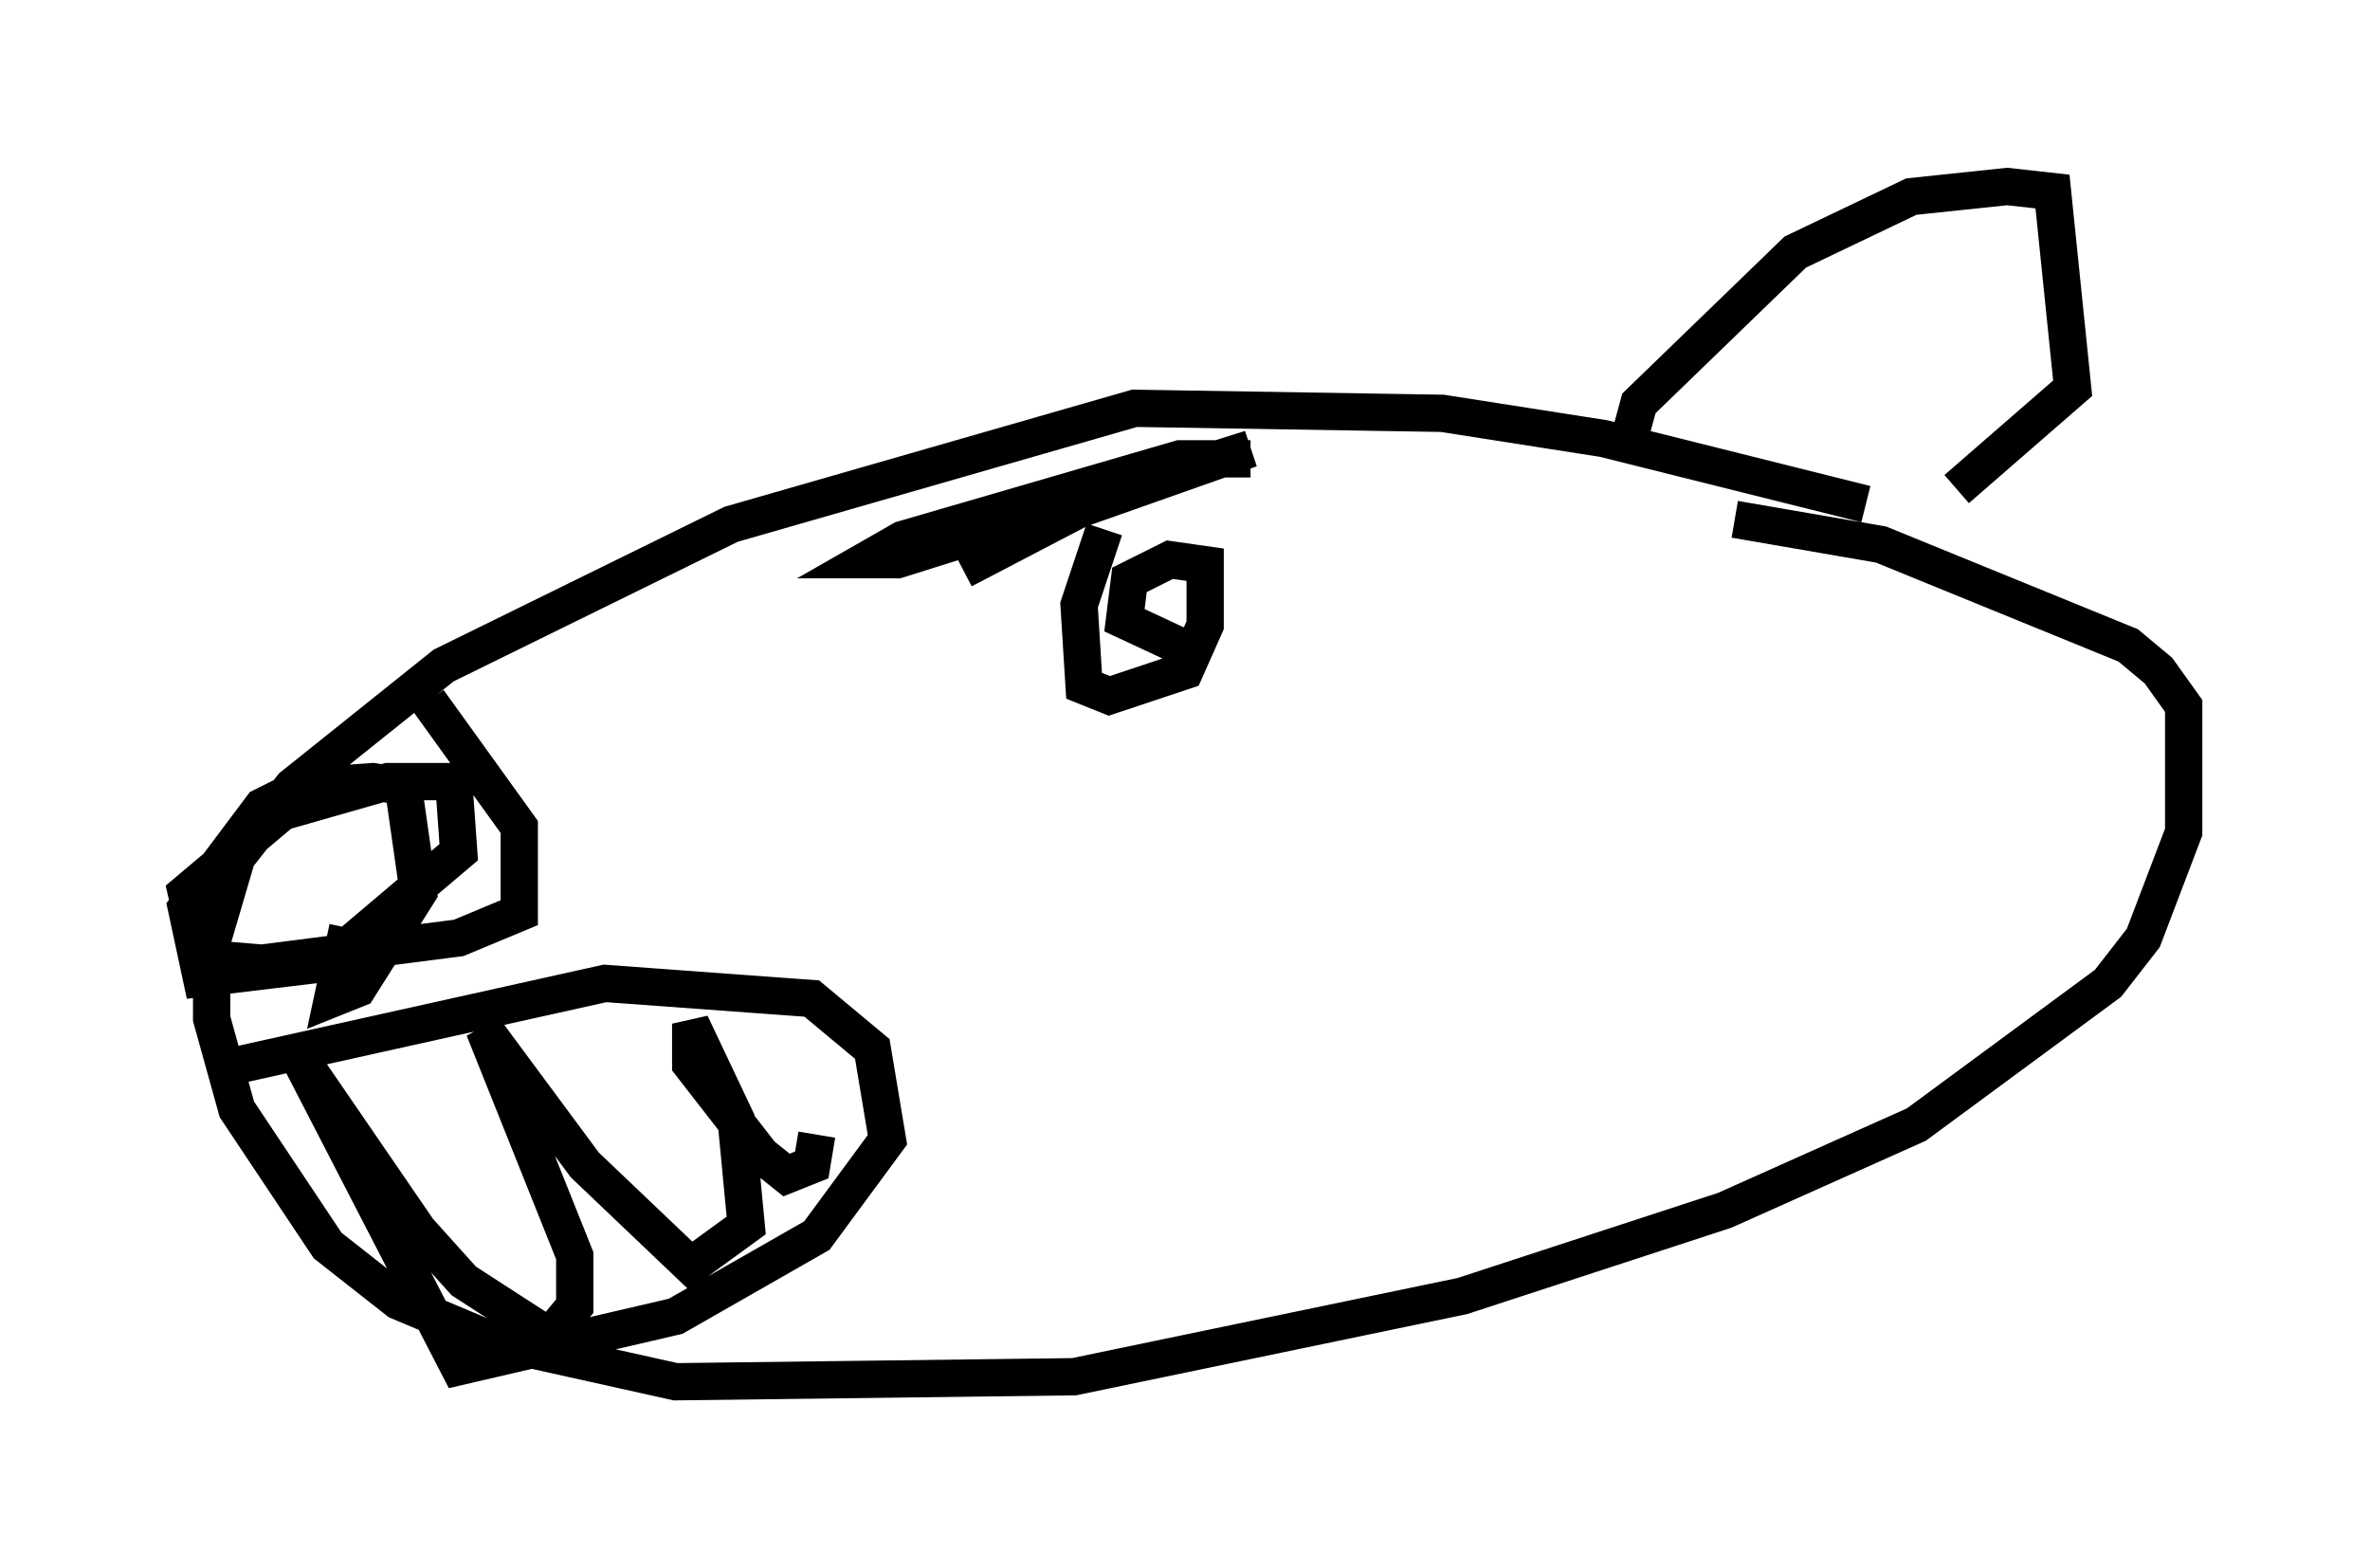 <?xml version="1.0" encoding="utf-8" ?>
<svg baseProfile="full" height="42.07" version="1.1" width="63.585" xmlns="http://www.w3.org/2000/svg" xmlns:ev="http://www.w3.org/2001/xml-events" xmlns:xlink="http://www.w3.org/1999/xlink"><defs /><rect fill="white" height="42.07" width="63.585" x="0" y="0" /><path d="M52.09, 14.878 m-2.03, -1.353 l-7.036, -1.759 -4.33, -0.677 l-8.254, -0.135 -10.825, 3.112 l-7.713, 3.789 -4.059, 3.248 l-1.488, 1.894 -0.677, 2.3 l0.0, 2.03 0.677, 2.436 l2.436, 3.654 1.894, 1.488 l2.571, 1.083 4.871, 1.083 l10.69, -0.135 10.419, -2.165 l7.036, -2.3 5.142, -2.3 l5.142, -3.789 0.947, -1.218 l1.083, -2.842 0.0, -3.383 l-0.677, -0.947 -0.812, -0.677 l-6.631, -2.706 -3.924, -0.677 m-35.047, 4.871 l2.436, 3.383 0.0, 2.3 l-1.624, 0.677 -5.277, 0.677 l-1.624, -0.135 -0.406, -1.759 l2.571, -2.165 2.842, -0.812 l1.759, 0.0 0.135, 1.894 l-3.518, 2.977 -3.383, 0.406 l-0.406, -1.894 2.03, -2.706 l1.083, -0.541 1.894, -0.135 l0.812, 0.135 0.406, 2.842 l-1.624, 2.571 -0.677, 0.271 l0.406, -1.894 m-2.842, 3.654 l9.743, -2.165 5.548, 0.406 l1.624, 1.353 0.406, 2.436 l-1.894, 2.571 -3.789, 2.165 l-5.819, 1.353 -4.33, -8.39 l3.248, 4.736 1.218, 1.353 l2.3, 1.488 0.677, -0.812 l0.0, -1.353 -2.436, -6.089 l2.706, 3.654 2.842, 2.706 l1.488, -1.083 -0.271, -2.842 l-1.218, -2.571 0.0, 1.083 l1.894, 2.436 0.677, 0.541 l0.677, -0.271 0.135, -0.812 m7.713, -16.238 l-0.677, 2.03 0.135, 2.165 l0.677, 0.271 2.03, -0.677 l0.541, -1.218 0.0, -1.624 l-0.947, -0.135 -1.083, 0.541 l-0.135, 1.083 2.03, 0.947 m1.353, -5.277 l-1.894, 0.0 -7.442, 2.165 l-0.947, 0.541 0.812, 0.0 l9.472, -2.977 -4.601, 1.624 l-3.112, 1.624 m17.726, -2.977 l0.406, -1.488 4.195, -4.059 l3.112, -1.488 2.571, -0.271 l1.218, 0.135 0.541, 5.277 l-3.112, 2.706 " fill="none" stroke="black" stroke-width="1" /></svg>